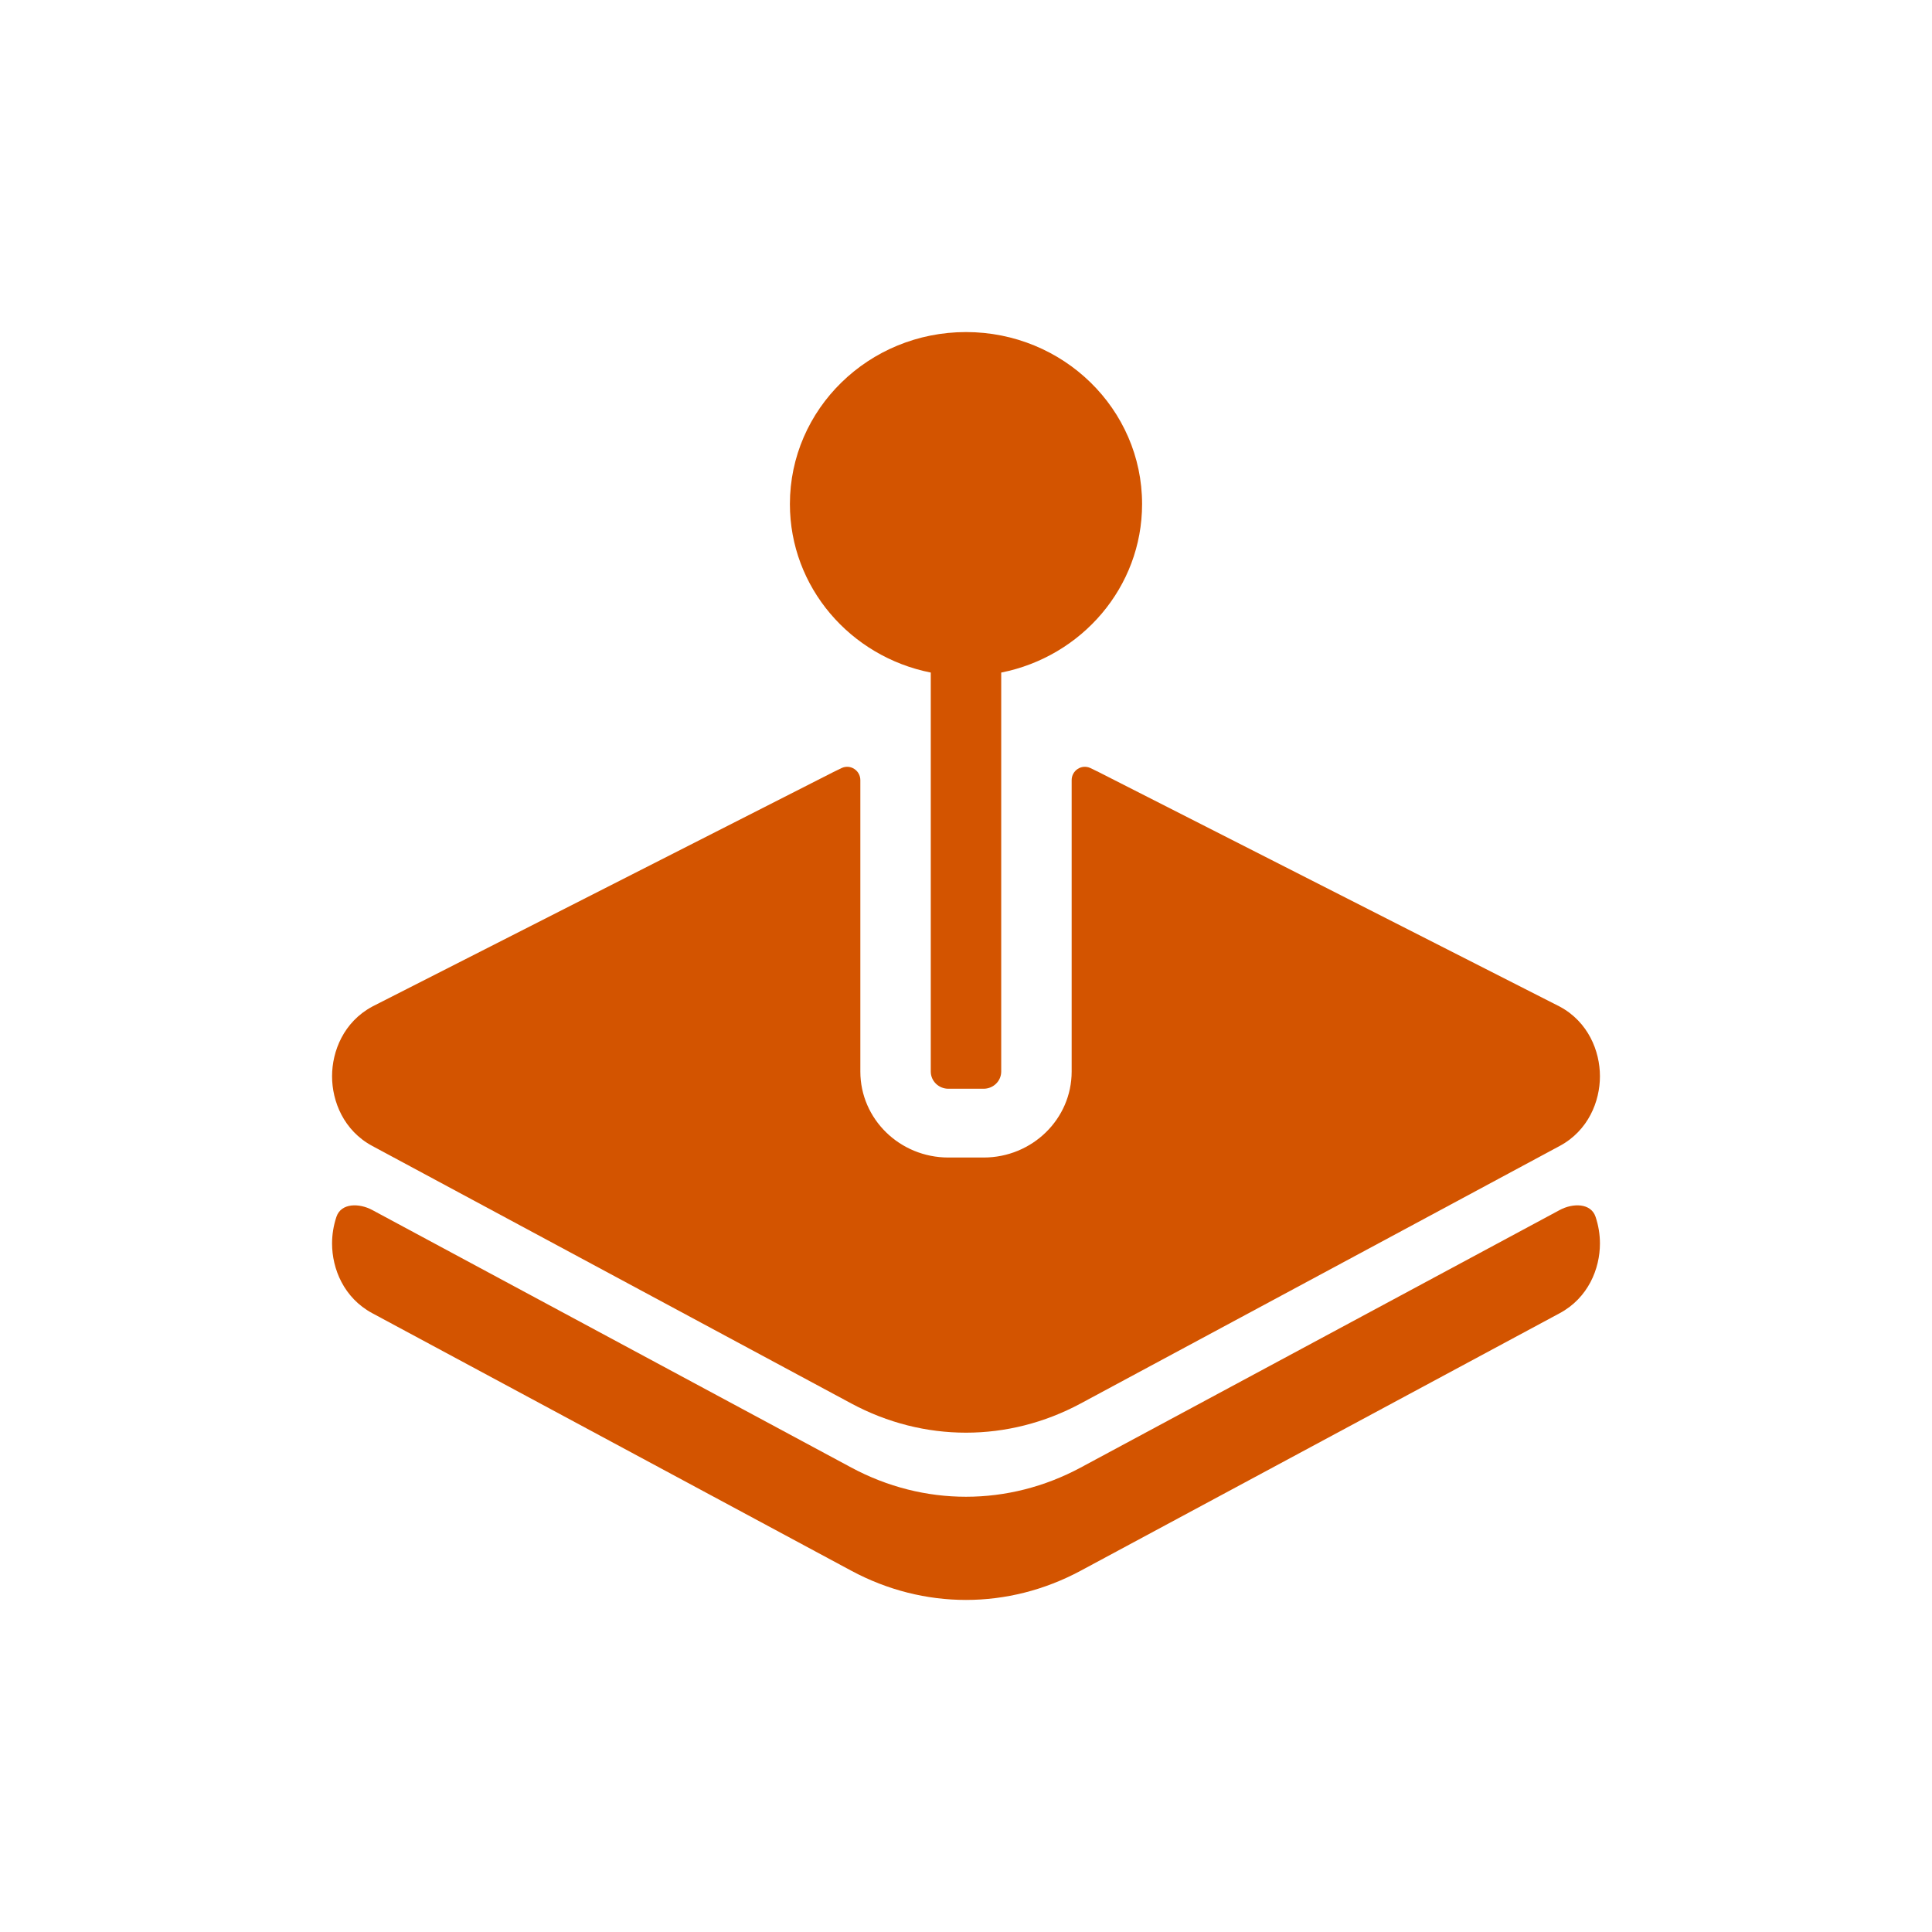 <svg width="128" height="128" viewBox="0 0 128 128" fill="none" xmlns="http://www.w3.org/2000/svg">
<path d="M64 22C57.556 22 52.333 27.101 52.333 33.394C52.333 38.906 56.341 43.504 61.666 44.559V70.992C61.666 71.622 62.188 72.132 62.833 72.132H65.166C65.811 72.132 66.333 71.622 66.333 70.992V44.559C71.658 43.504 75.666 38.906 75.666 33.394C75.666 27.101 70.443 22 64 22Z" fill="#D35400"/>
<path fill-rule="evenodd" clip-rule="evenodd" d="M57 51.687V70.992C57 74.139 59.611 76.689 62.833 76.689H65.167C68.388 76.689 71 74.139 71 70.992V51.687C71 51.05 71.652 50.612 72.241 50.885C72.424 50.969 72.605 51.057 72.784 51.149L103.337 66.689C105.224 67.703 106 69.636 106 71.305C106 72.974 105.224 74.907 103.337 75.921L71.6 92.983C66.799 95.564 61.201 95.564 56.4 92.983L24.663 75.921C22.776 74.907 22 72.974 22 71.305C22 69.636 22.776 67.704 24.663 66.689L24.71 66.664L55.216 51.149C55.395 51.057 55.576 50.969 55.759 50.885C56.348 50.612 57 51.05 57 51.687ZM38.657 68.483C39.889 67.881 41.428 67.575 43 67.575C44.572 67.575 46.111 67.881 47.343 68.483C48.436 69.016 50 70.175 50 72.132C50 74.089 48.436 75.248 47.343 75.781C46.111 76.383 44.572 76.689 43 76.689C41.428 76.689 39.889 76.383 38.657 75.781C37.564 75.248 36 74.089 36 72.132C36 70.175 37.564 69.016 38.657 68.483Z" fill="#D35400"/>
<rect x="35.377" y="67.333" width="15.607" height="10.404" fill="#D35400"/>
<path d="M24.663 80.166C23.797 79.7 22.6 79.695 22.291 80.613C22.092 81.203 22 81.81 22 82.386C22 84.055 22.776 85.987 24.663 87.002L56.4 104.064C61.201 106.645 66.799 106.645 71.6 104.064L103.337 87.002C105.224 85.987 106 84.055 106 82.386C106 81.81 105.908 81.203 105.709 80.613C105.4 79.695 104.203 79.7 103.337 80.166L71.6 97.228C66.799 99.809 61.201 99.809 56.4 97.228L24.663 80.166Z" fill="#D35400"/>
</svg>
